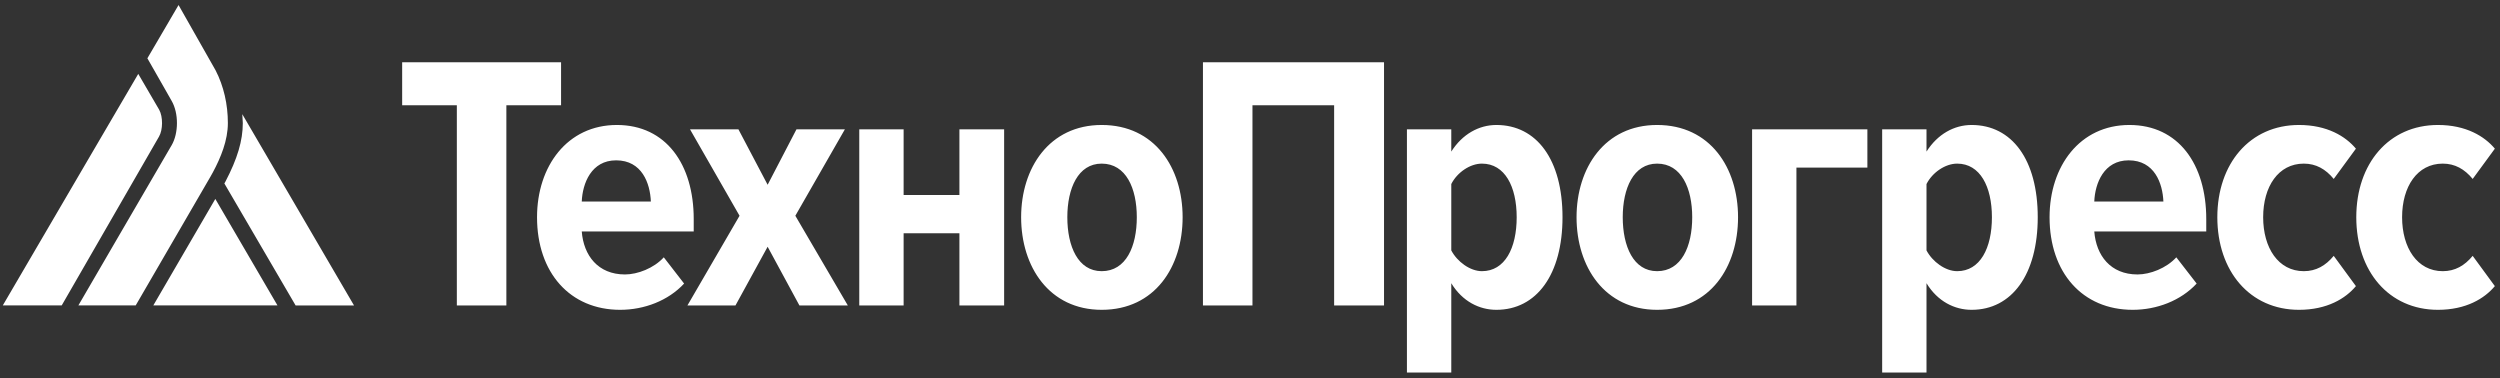 <svg viewBox="0 0 205 31" version="1.1" xmlns="http://www.w3.org/2000/svg" xmlns:xlink="http://www.w3.org/1999/xlink">
    <rect x="0" y="0" width="205" height="31" fill="#333333" stroke="none"/>
    <g id="Page-1" stroke="none" stroke-width="1" fill="none" fill-rule="evenodd">
        <g id="Онлайн-образование-ТП+Курсон-1440" transform="translate(-211, -40)" fill="#FFFFFF">
            <g id="logos/red-copy" transform="translate(211, 40)">
                <path d="M37.461,25.046 L37.461,8.634 L32.977,8.634 L32.977,5.106 L46.007,5.106 L46.007,8.634 L41.522,8.634 L41.522,25.046 L37.461,25.046 Z M44.037,17.811 C44.037,13.626 46.522,10.248 50.582,10.248 C54.613,10.248 56.885,13.477 56.885,17.961 L56.885,18.978 L47.704,18.978 C47.855,20.95 49.037,22.505 51.249,22.505 C52.279,22.505 53.613,21.997 54.431,21.1 L56.097,23.252 C54.794,24.658 52.825,25.405 50.855,25.405 C46.734,25.405 44.037,22.356 44.037,17.811 Z M65.552,25.046 L62.946,20.233 L60.309,25.046 L56.37,25.046 L60.643,17.692 L56.582,10.607 L60.552,10.607 L62.946,15.151 L65.309,10.607 L69.279,10.607 L65.218,17.692 L69.521,25.046 L65.552,25.046 Z M70.46,25.046 L70.46,10.607 L74.097,10.607 L74.097,15.988 L78.672,15.988 L78.672,10.607 L82.339,10.607 L82.339,25.046 L78.672,25.046 L78.672,19.127 L74.097,19.127 L74.097,25.046 L70.46,25.046 Z M83.733,17.812 C83.733,13.776 86.036,10.248 90.339,10.248 C94.703,10.248 96.975,13.776 96.975,17.812 C96.975,21.877 94.703,25.405 90.339,25.405 C86.036,25.405 83.733,21.877 83.733,17.812 Z M109.399,25.046 L109.399,8.634 L102.702,8.634 L102.702,25.046 L98.642,25.046 L98.642,5.106 L113.49,5.106 L113.49,25.046 L109.399,25.046 Z M119.005,23.223 L119.005,30.547 L115.368,30.547 L115.368,10.607 L119.005,10.607 L119.005,12.431 C119.913,10.995 121.277,10.248 122.702,10.248 C126.005,10.248 128.126,13.088 128.126,17.812 C128.126,22.505 126.005,25.405 122.702,25.405 C121.308,25.405 119.913,24.717 119.005,23.223 Z M129.277,17.812 C129.277,13.776 131.58,10.248 135.883,10.248 C140.247,10.248 142.52,13.776 142.52,17.812 C142.52,21.877 140.247,25.405 135.883,25.405 C131.58,25.405 129.277,21.877 129.277,17.812 Z M153.125,13.746 L147.307,13.746 L147.307,25.046 L143.671,25.046 L143.671,10.607 L153.125,10.607 L153.125,13.746 Z M157.973,23.223 L157.973,30.547 L154.337,30.547 L154.337,10.607 L157.973,10.607 L157.973,12.431 C158.882,10.995 160.246,10.248 161.671,10.248 C164.973,10.248 167.095,13.088 167.095,17.812 C167.095,22.505 164.973,25.405 161.671,25.405 C160.276,25.405 158.882,24.717 157.973,23.223 Z M168.064,17.811 C168.064,13.626 170.548,10.248 174.609,10.248 C178.64,10.248 180.913,13.477 180.913,17.961 L180.913,18.978 L171.731,18.978 C171.882,20.95 173.064,22.505 175.276,22.505 C176.306,22.505 177.64,21.997 178.458,21.1 L180.125,23.252 C178.821,24.658 176.852,25.405 174.882,25.405 C170.761,25.405 168.064,22.356 168.064,17.811 Z M181.821,17.812 C181.821,13.417 184.488,10.248 188.518,10.248 C190.821,10.248 192.337,11.175 193.185,12.191 L191.366,14.673 C190.7,13.865 189.912,13.417 188.912,13.417 C186.821,13.417 185.579,15.301 185.579,17.812 C185.579,20.323 186.821,22.236 188.912,22.236 C189.912,22.236 190.7,21.788 191.366,20.98 L193.185,23.462 C192.337,24.479 190.821,25.405 188.518,25.405 C184.488,25.405 181.821,22.236 181.821,17.812 Z M193.215,17.812 C193.215,13.417 195.882,10.248 199.912,10.248 C202.215,10.248 203.73,11.175 204.578,12.191 L202.76,14.673 C202.094,13.865 201.306,13.417 200.306,13.417 C198.215,13.417 196.972,15.301 196.972,17.812 C196.972,20.323 198.215,22.236 200.306,22.236 C201.306,22.236 202.094,21.788 202.76,20.98 L204.578,23.462 C203.73,24.479 202.215,25.405 199.912,25.405 C195.882,25.405 193.215,22.236 193.215,17.812 Z M13.053,8.999 C13.371,9.572 13.366,10.648 13.035,11.208 L5.06,25.045 L0.228,25.045 L7.434,12.724 L11.337,6.059 L13.053,8.999 Z M12.571,25.045 L17.656,16.312 L22.754,25.045 L12.571,25.045 Z M19.91,10.093 L19.868,9.362 L21.837,12.732 L29.029,25.046 L24.24,25.046 C22.827,22.629 18.532,15.273 18.398,15.043 C18.442,14.967 18.485,14.891 18.485,14.891 C19.471,13.008 19.908,11.531 19.91,10.093 Z M17.453,14.137 C17.453,14.137 17.376,14.278 17.26,14.482 C17.142,14.689 11.127,25.045 11.127,25.045 L6.426,25.045 L9.653,19.498 L13.995,12.044 L14.073,11.913 C14.652,10.918 14.655,9.286 14.084,8.289 L13.545,7.34 L12.085,4.781 L13.927,1.635 L13.925,1.636 L14.641,0.413 L17.677,5.765 C18.344,7.05 18.686,8.564 18.685,10.093 C18.685,11.509 18.109,12.914 17.453,14.137 Z M138.762,17.812 C138.762,15.45 137.883,13.417 135.883,13.417 C133.944,13.417 133.065,15.45 133.065,17.812 C133.065,20.203 133.944,22.236 135.883,22.236 C137.883,22.236 138.762,20.203 138.762,17.812 Z M163.337,17.812 C163.337,15.301 162.367,13.417 160.488,13.417 C159.519,13.417 158.458,14.134 157.973,15.091 L157.973,20.532 C158.458,21.459 159.519,22.236 160.488,22.236 C162.367,22.236 163.337,20.353 163.337,17.812 Z M124.368,17.812 C124.368,15.301 123.399,13.417 121.519,13.417 C120.55,13.417 119.489,14.134 119.005,15.091 L119.005,20.532 C119.489,21.459 120.55,22.236 121.519,22.236 C123.399,22.236 124.368,20.353 124.368,17.812 Z M50.522,13.148 C48.491,13.148 47.764,15.031 47.704,16.526 L53.37,16.526 C53.31,15.031 52.643,13.148 50.522,13.148 Z M93.218,17.812 C93.218,15.45 92.339,13.417 90.339,13.417 C88.399,13.417 87.521,15.45 87.521,17.812 C87.521,20.203 88.399,22.236 90.339,22.236 C92.339,22.236 93.218,20.203 93.218,17.812 Z M174.549,13.148 C172.518,13.148 171.791,15.031 171.731,16.526 L177.398,16.526 C177.337,15.031 176.67,13.148 174.549,13.148 Z" id="logo-red"></path>
            </g>
        </g>
    </g>
</svg>